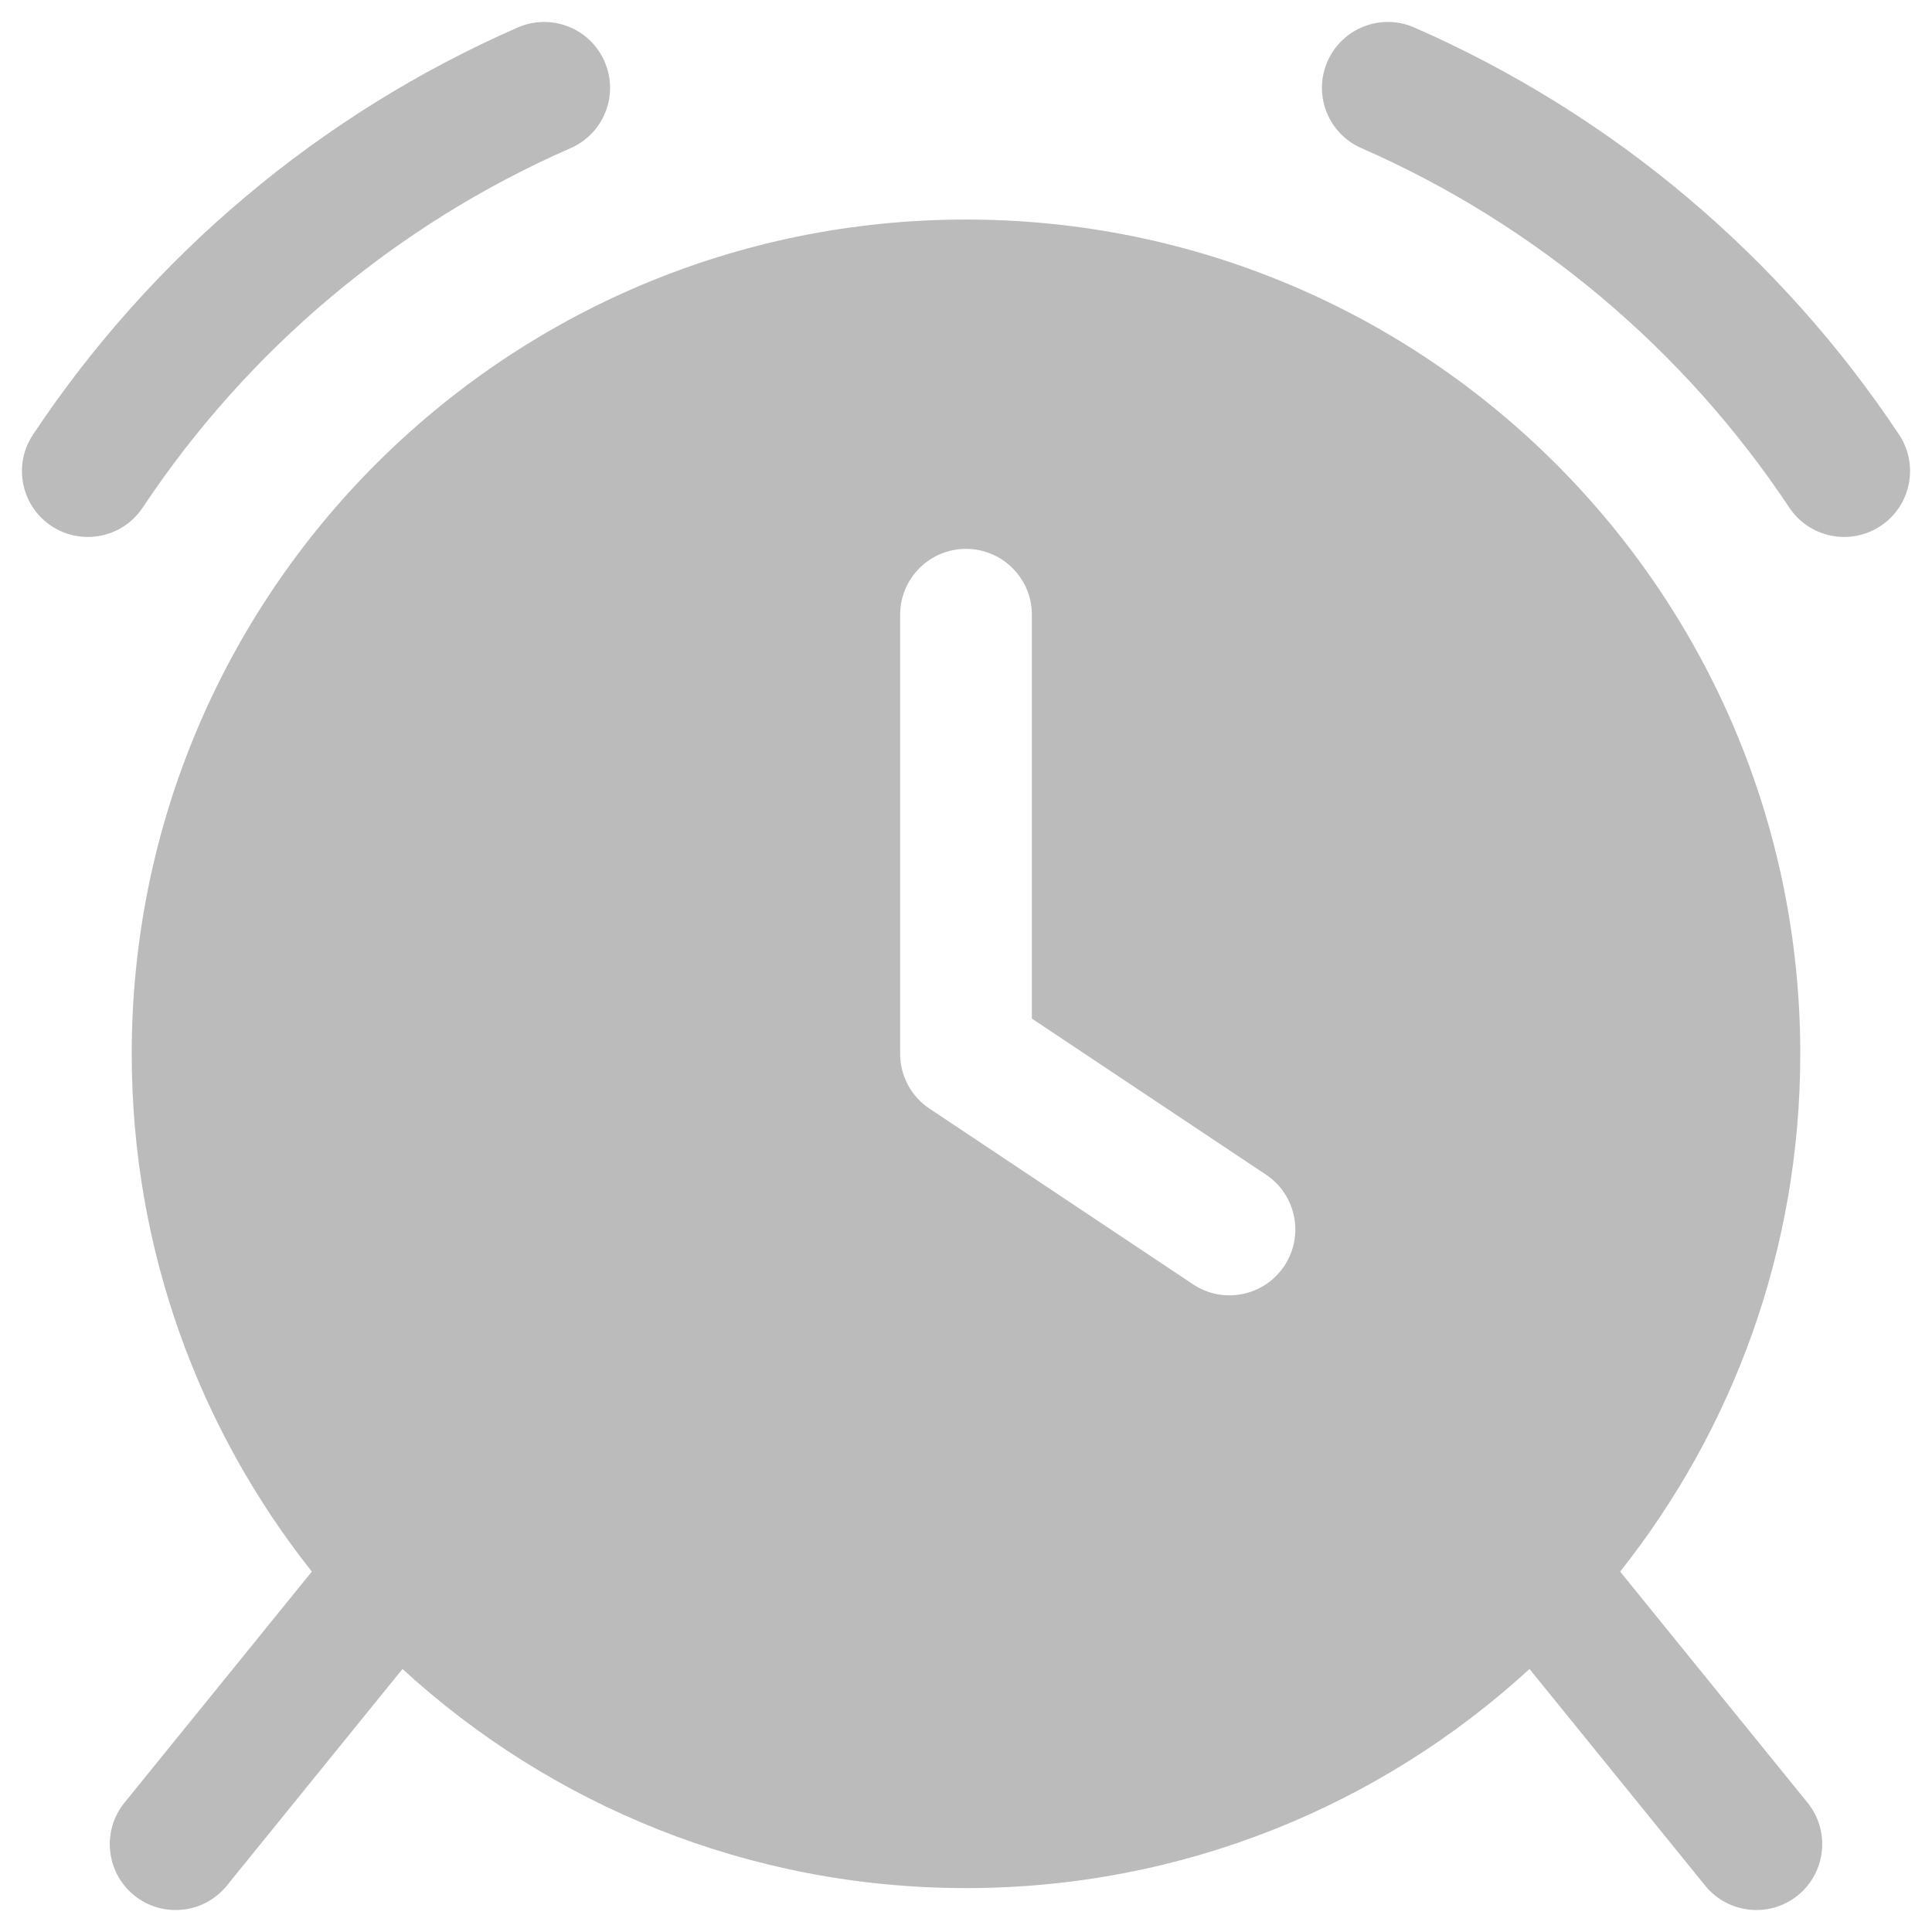 <svg width="22" height="22" viewBox="0 0 22 22" fill="none" xmlns="http://www.w3.org/2000/svg">
<path fill-rule="evenodd" clip-rule="evenodd" d="M6.497 1.687C6.877 1.521 7.05 1.079 6.884 0.7C6.718 0.32 6.276 0.147 5.896 0.313C3.639 1.3 1.725 2.92 0.376 4.949C0.146 5.294 0.24 5.76 0.585 5.989C0.93 6.218 1.395 6.125 1.625 5.78C2.816 3.988 4.507 2.558 6.497 1.687ZM16.104 0.313C15.725 0.147 15.282 0.32 15.116 0.7C14.95 1.079 15.123 1.521 15.503 1.687C17.493 2.558 19.184 3.988 20.375 5.78C20.605 6.125 21.07 6.218 21.415 5.989C21.76 5.76 21.854 5.294 21.625 4.949C20.276 2.92 18.361 1.3 16.104 0.313ZM18.449 17.896C19.733 16.276 20.5 14.228 20.5 12C20.5 6.753 16.247 2.5 11 2.5C5.753 2.5 1.5 6.753 1.5 12C1.5 14.228 2.267 16.276 3.551 17.896L1.417 20.528C1.157 20.849 1.206 21.322 1.528 21.583C1.849 21.843 2.322 21.794 2.583 21.472L4.583 19.005C6.273 20.554 8.526 21.5 11 21.5C13.474 21.5 15.727 20.555 17.417 19.005L19.417 21.472C19.678 21.794 20.151 21.843 20.472 21.583C20.794 21.322 20.843 20.849 20.583 20.528L18.449 17.896ZM11 6.25C11.414 6.25 11.75 6.586 11.75 7V11.599L14.416 13.376C14.761 13.606 14.854 14.071 14.624 14.416C14.394 14.761 13.929 14.854 13.584 14.624L10.584 12.624C10.375 12.485 10.25 12.251 10.25 12V7C10.25 6.586 10.586 6.25 11 6.25Z" fill="#BBBBBB"/>
</svg>

